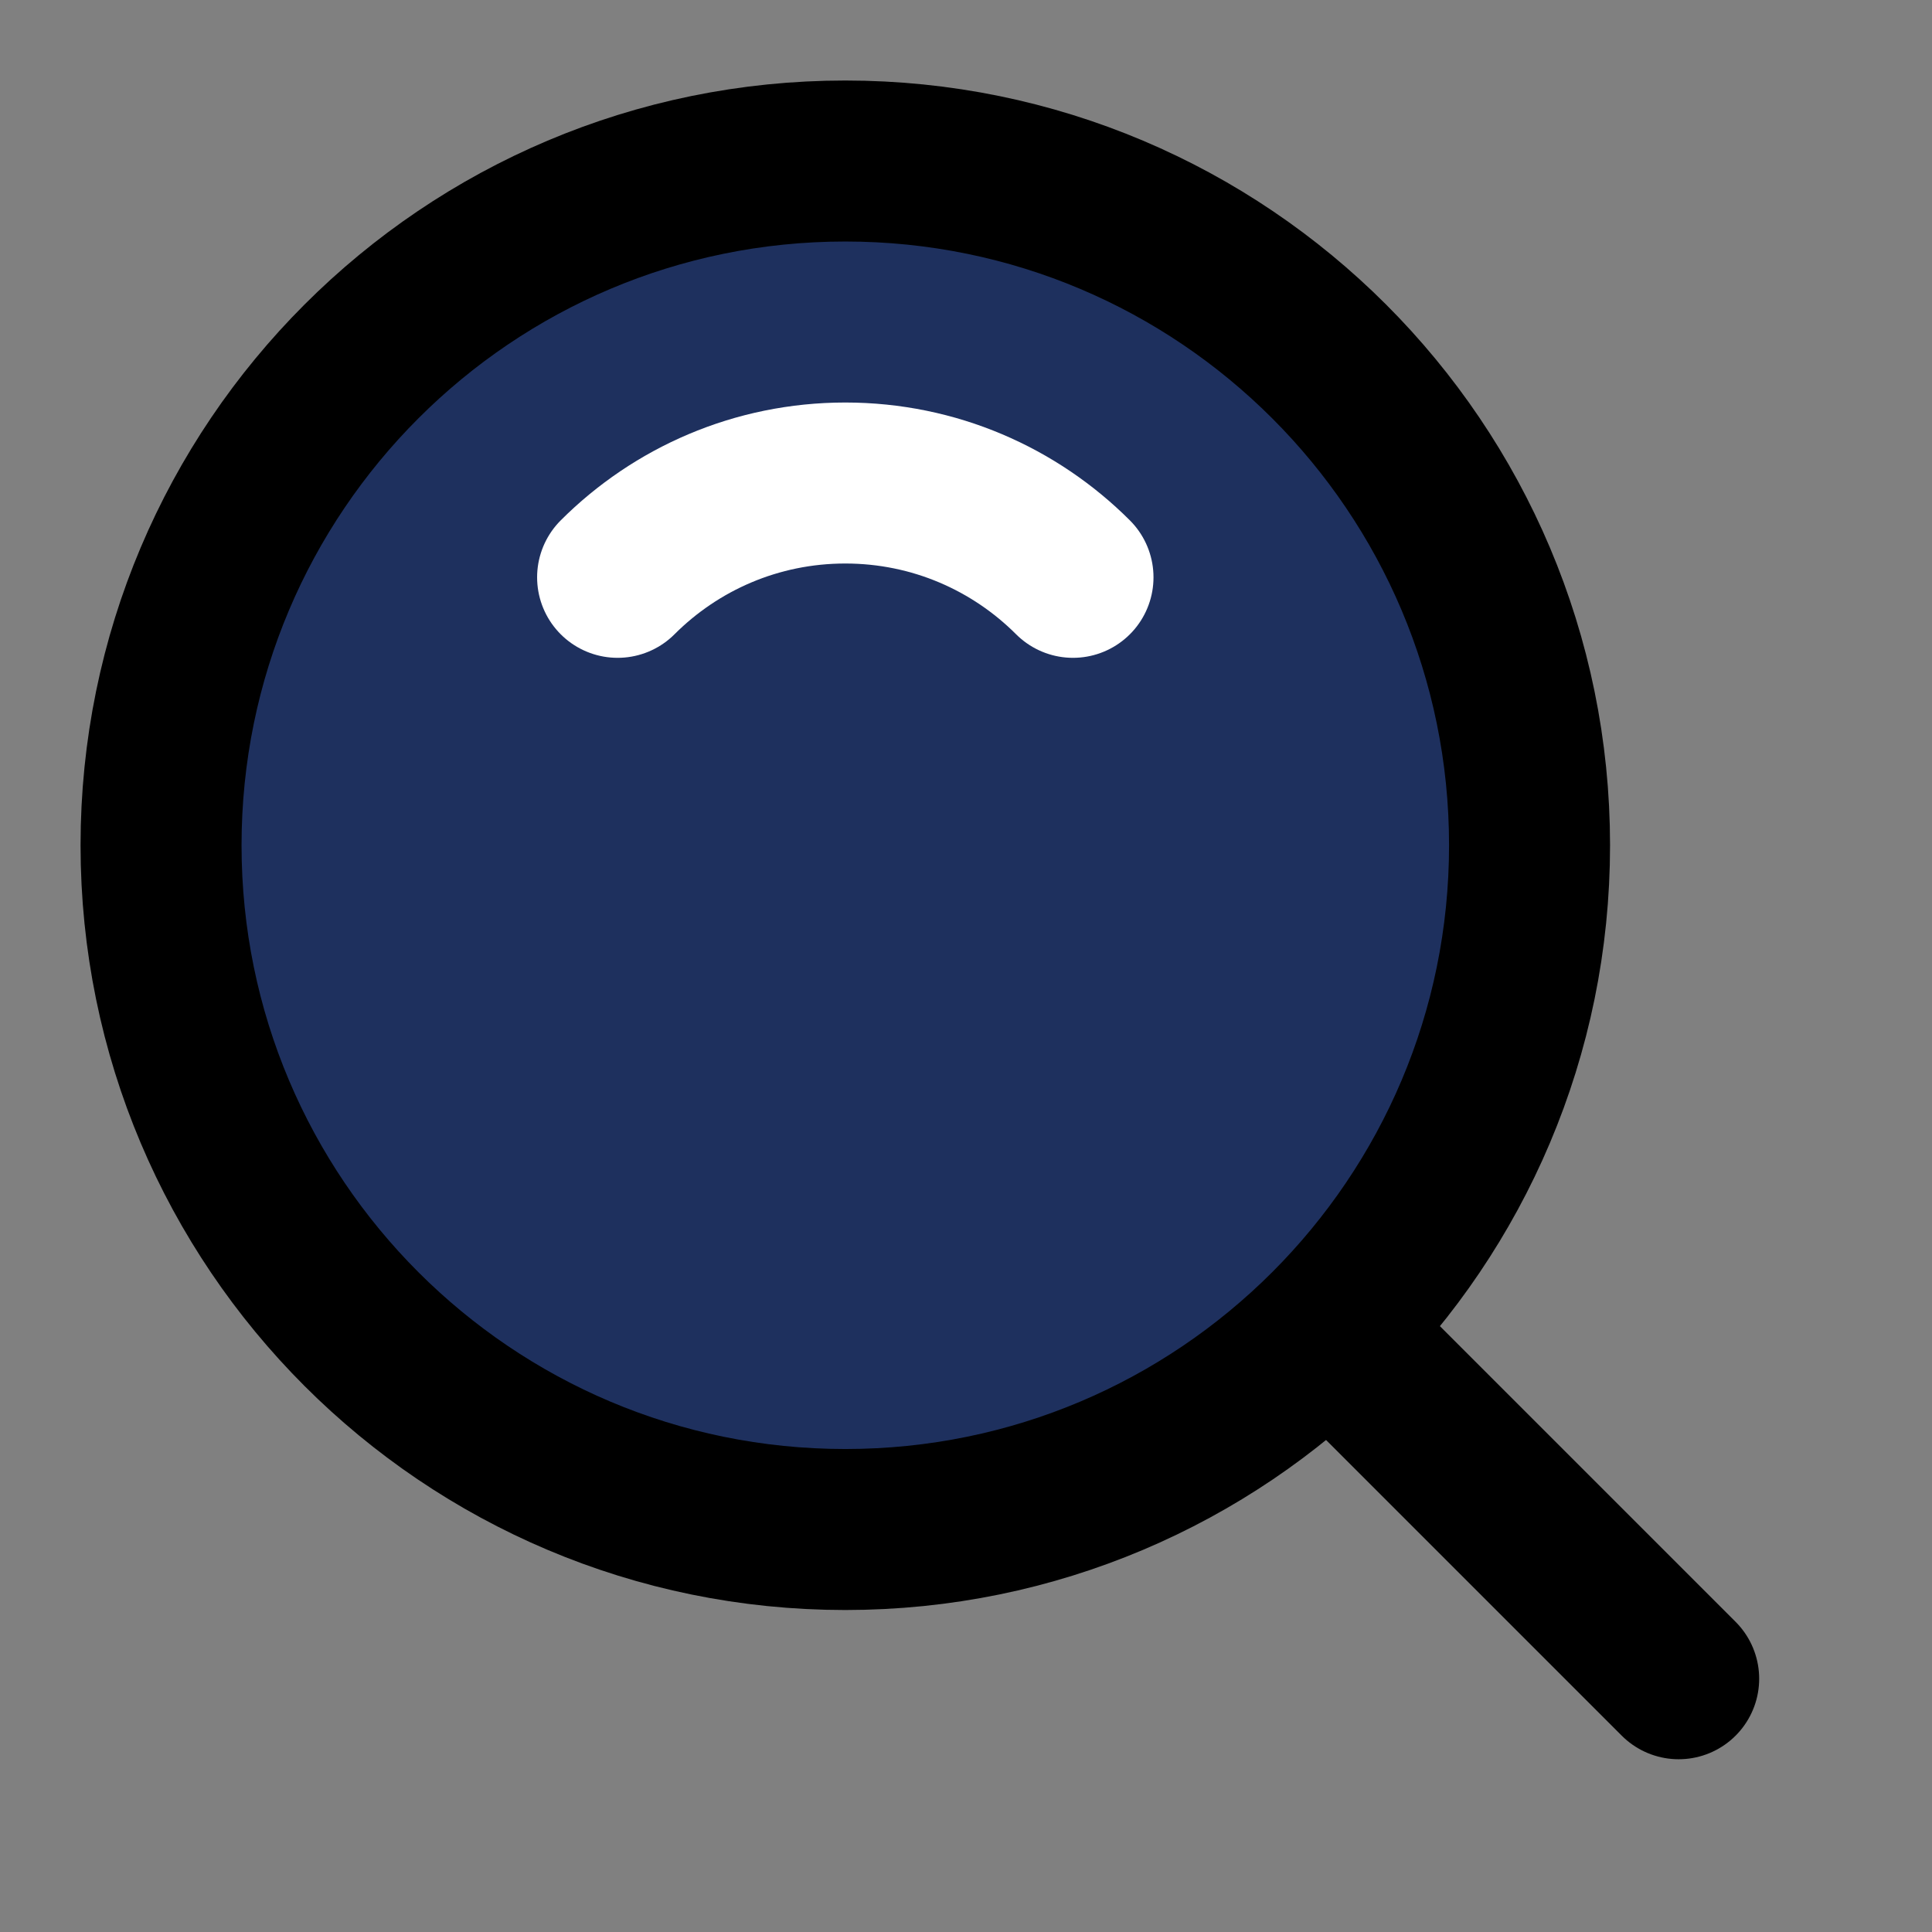 <svg width="153" height="153" viewBox="0 0 153 153" fill="none" xmlns="http://www.w3.org/2000/svg">
<rect x="0" y="0" width="153" height="153" fill="#808080" stroke="none"/>
<path d="M66.941 121.126C96.868 121.126 121.129 96.865 121.129 66.939C121.129 37.012 96.868 12.751 66.941 12.751C37.015 12.751 12.754 37.012 12.754 66.939C12.754 96.865 37.015 121.126 66.941 121.126Z" fill="#1E305E" stroke="black" stroke-width="12.75" stroke-linejoin="round"/>
<path d="M84.973 45.72C80.358 41.105 73.983 38.251 66.941 38.251C59.9 38.251 53.525 41.105 48.91 45.72" stroke="white" stroke-width="12.75" stroke-linecap="round" stroke-linejoin="round"/>
<path d="M105.891 105.897L132.938 132.944" stroke="black" stroke-width="12.75" stroke-linecap="round" stroke-linejoin="round"/>
</svg>
